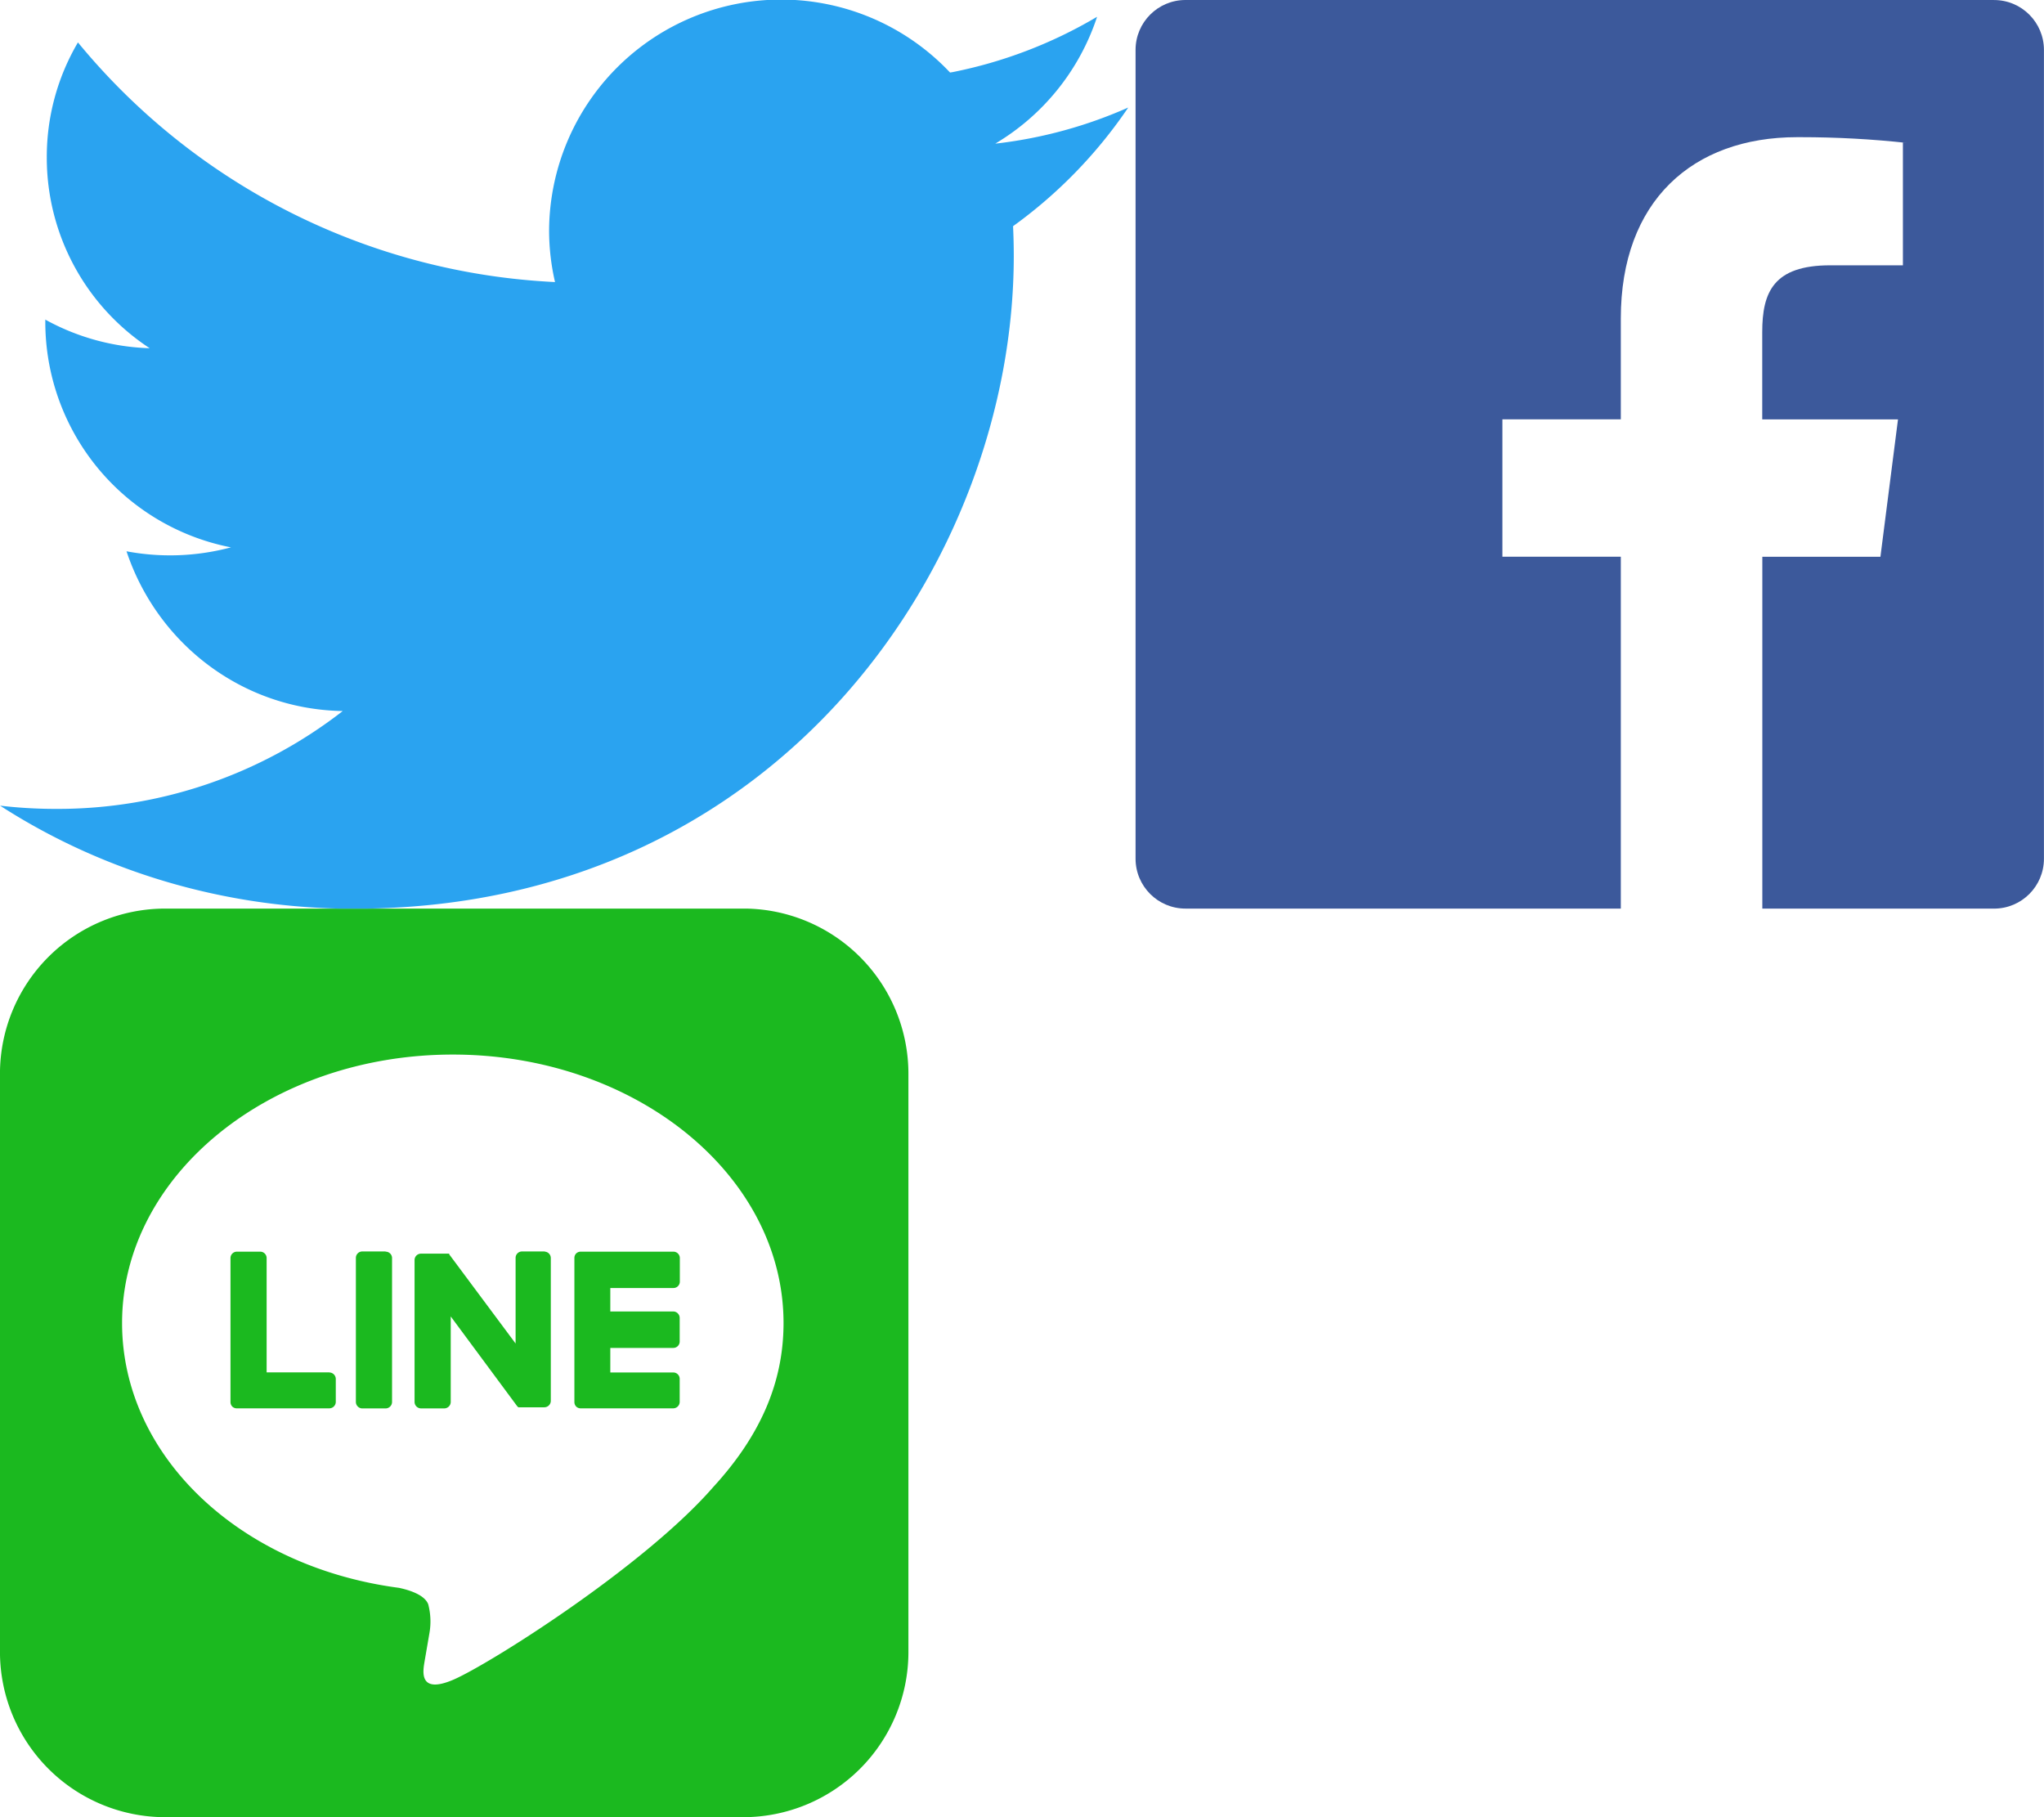 <?xml version="1.0" encoding="utf-8"?><svg width="72" height="64" viewBox="0 0 72 64" xmlns="http://www.w3.org/2000/svg" xmlns:xlink="http://www.w3.org/1999/xlink"><svg width="32" height="32" viewBox="0 0 32 32" id="facebook-bg" x="40" xmlns="http://www.w3.org/2000/svg"><defs><style>.asvg-facebook-fill{fill:#3c599b}</style></defs><path class="asvg-facebook-fill" d="M30.242 0H1.758C.787 0 0 .787 0 1.758v28.484C0 31.213.787 32 1.758 32h15.335V19.608h-4.171v-4.839h4.171v-3.552c0-4.135 2.525-6.386 6.21-6.386h.12c1.271 0 2.525.069 3.76.204l-.153-.013v4.322h-2.56c-2.004 0-2.395.953-2.395 2.353v3.073h4.782l-.619 4.839h-4.16v12.392h8.162c.971 0 1.758-.787 1.758-1.758V1.759c0-.971-.787-1.758-1.758-1.758z"/></svg><svg width="32" height="32" viewBox="0 0 32 32" id="line-bg" y="32" xmlns="http://www.w3.org/2000/svg"><defs><style>.bsvg-line-fill{fill:#1bb91f}</style></defs><path class="bsvg-line-fill" d="M26.215 0H5.819a5.82 5.82 0 0 0-5.82 5.79v20.397A5.824 5.824 0 0 0 5.789 32h20.397a5.82 5.82 0 0 0 5.813-5.783V5.819a5.82 5.82 0 0 0-5.783-5.82h-.002zm-1.111 20.396c-2.462 2.813-7.912 6.242-9.143 6.766s-1.055-.334-1.009-.626l.169-.985a2.382 2.382 0 0 0-.043-1.072l.004.017c-.13-.324-.647-.492-1.027-.573-5.616-.738-9.755-4.652-9.755-9.326 0-5.215 5.226-9.456 11.65-9.456S27.6 9.382 27.6 14.597c0 2.085-.809 3.967-2.497 5.799z"/><path class="bsvg-line-fill" d="M13.584 12.076h-.823a.225.225 0 0 0-.225.225v5.078a.229.229 0 0 0 .229.225h.816c.125 0 .227-.1.229-.225v-5.071a.225.225 0 0 0-.225-.225h-.004zM19.207 12.076h-.82a.225.225 0 0 0-.225.225v3.017l-2.338-3.14v-.025h-.996a.225.225 0 0 0-.225.225v5a.229.229 0 0 0 .229.225h.816c.125 0 .227-.1.229-.225v-3.014l2.328 3.144a.23.23 0 0 0 .056.056h.912c.125 0 .227-.1.229-.225v-5.032a.225.225 0 0 0-.225-.225h-.004zM11.604 16.334H9.392v-4.026a.225.225 0 0 0-.225-.225h-.823a.225.225 0 0 0-.225.225V17.381c0 .061.024.116.063.157.04.039.096.063.156.063H11.603a.229.229 0 0 0 .225-.229v-.809a.23.23 0 0 0-.225-.225zM23.722 13.363a.225.225 0 0 0 .225-.225v-.83a.225.225 0 0 0-.225-.225H20.453a.227.227 0 0 0-.157.063.222.222 0 0 0-.063.155v5.08c0 .061.024.116.063.157.04.039.096.063.156.063H23.717a.229.229 0 0 0 .225-.229v-.809a.225.225 0 0 0-.225-.225h-2.219v-.865h2.219a.225.225 0 0 0 .225-.225v-.83c0-.125-.1-.227-.225-.229h-2.219v-.826z"/></svg><svg width="40" height="32" viewBox="0 0 40 32" id="twitter-bg" xmlns="http://www.w3.org/2000/svg"><defs><style>.csvg-twitter-fill{fill:#2aa3f0}</style></defs><path class="csvg-twitter-fill" d="M12.499 32.004c14.996 0 23.211-12.309 23.211-22.983q0-.524-.025-1.055a16.648 16.648 0 0 0 4.018-4.121l.037-.057a15.99 15.99 0 0 1-4.602 1.262l-.079.008A8.16 8.16 0 0 0 38.626.649l.017-.057a16.154 16.154 0 0 1-5.072 1.945l-.105.018a8.174 8.174 0 0 0-14.124 5.532v.022c0 .647.077 1.277.222 1.88l-.011-.055A23.191 23.191 0 0 1 2.777 1.532l-.031-.039a7.945 7.945 0 0 0-1.098 4.054 8.027 8.027 0 0 0 3.597 6.699l.03.018a8.115 8.115 0 0 1-3.72-1.03l.041.021v.102a8.092 8.092 0 0 0 6.49 7.911l.052.009a8.295 8.295 0 0 1-3.734.129l.052.009c1.083 3.252 4.072 5.566 7.61 5.627h.007a16.348 16.348 0 0 1-10.079 3.447h-.053.003a16.9 16.9 0 0 1-2.025-.124l.081.008c3.532 2.279 7.846 3.633 12.476 3.633h.024-.001z"/></svg></svg>
